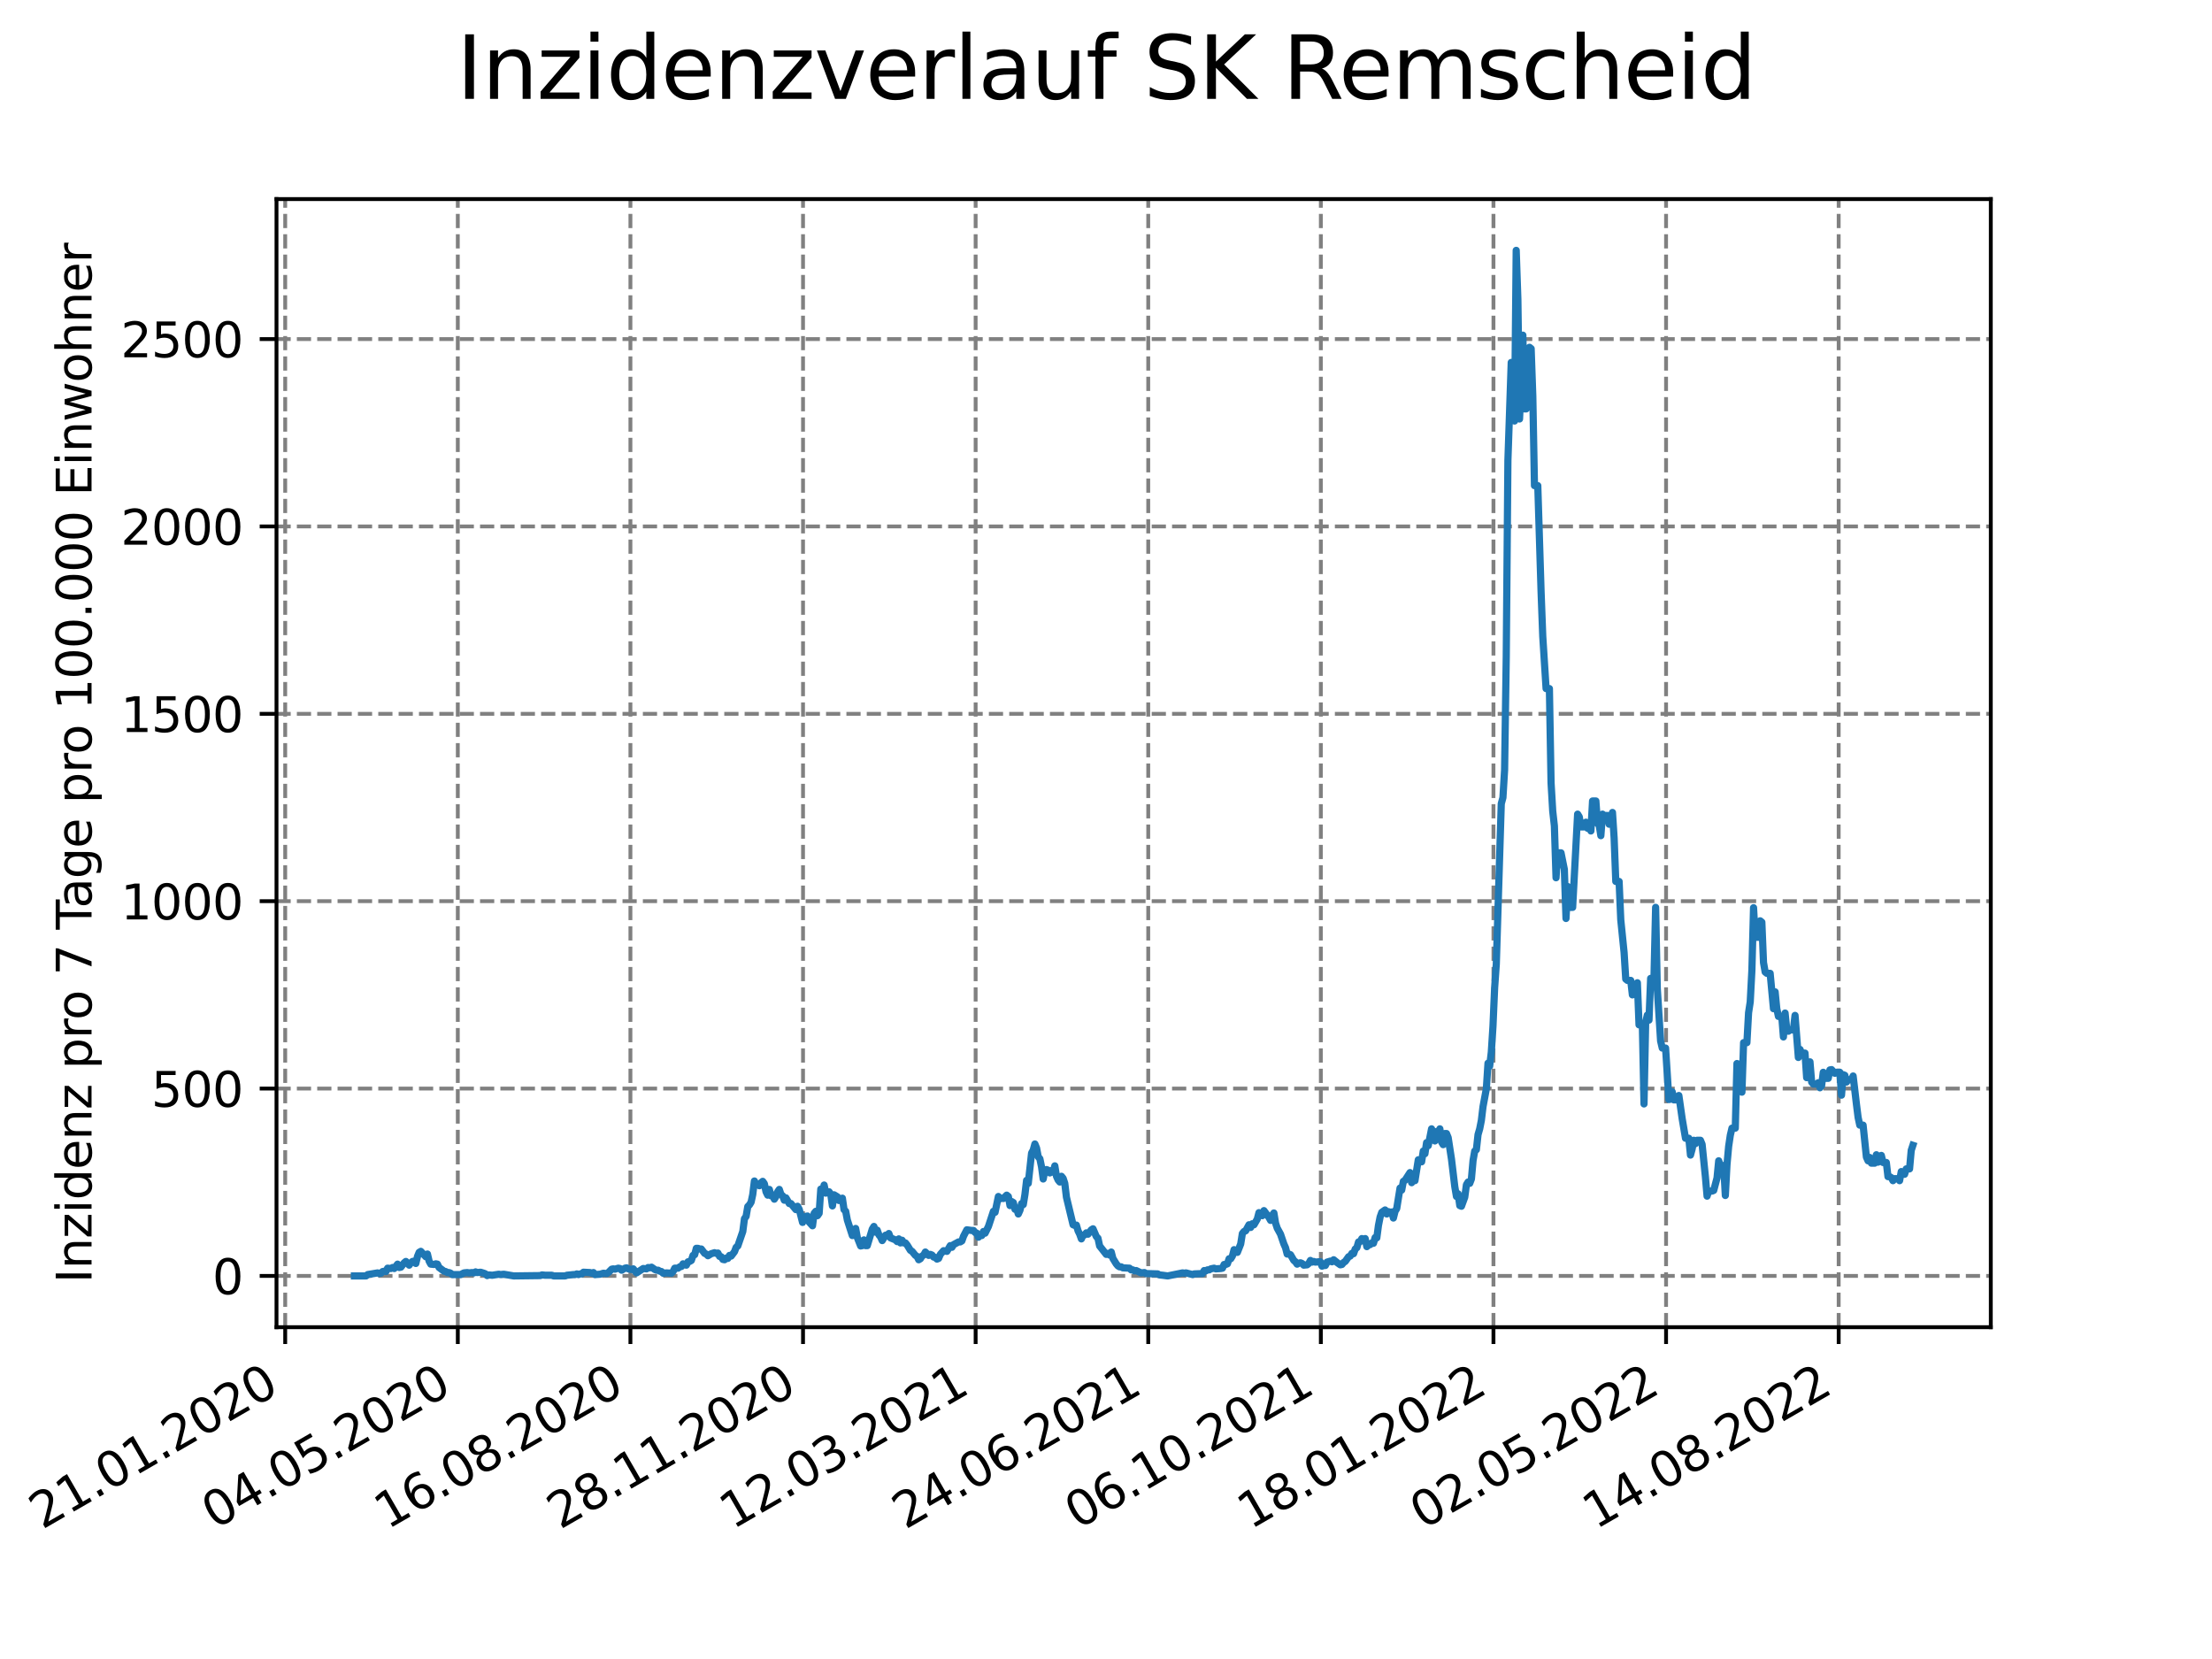 <?xml version="1.0" encoding="utf-8" standalone="no"?>
<!DOCTYPE svg PUBLIC "-//W3C//DTD SVG 1.1//EN"
  "http://www.w3.org/Graphics/SVG/1.1/DTD/svg11.dtd">
<svg xmlns:xlink="http://www.w3.org/1999/xlink" width="460.8pt" height="345.6pt" viewBox="0 0 460.8 345.6" xmlns="http://www.w3.org/2000/svg" version="1.1">
 <defs>
  <style type="text/css">*{stroke-linejoin: round; stroke-linecap: butt}</style>
 </defs>
 <g id="figure_1">
  <g id="patch_1">
   <path d="M 0 345.6 
L 460.8 345.6 
L 460.8 0 
L 0 0 
z
" style="fill: #ffffff"/>
  </g>
  <g id="axes_1">
   <g id="patch_2">
    <path d="M 57.6 276.48 
L 414.72 276.48 
L 414.72 41.472 
L 57.6 41.472 
z
" style="fill: #ffffff"/>
   </g>
   <g id="matplotlib.axis_1">
    <g id="xtick_1">
     <g id="line2d_1">
      <path d="M 59.412 276.48 
L 59.412 41.472 
" clip-path="url(#pc3e529a67d)" style="fill: none; stroke-dasharray: 2.96,1.28; stroke-dashoffset: 0; stroke: #808080; stroke-width: 0.8"/>
     </g>
     <g id="line2d_2">
      <defs>
       <path id="m0b8f5ebd48" d="M 0 0 
L 0 3.5 
" style="stroke: #000000; stroke-width: 0.8"/>
      </defs>
      <g>
       <use xlink:href="#m0b8f5ebd48" x="59.412" y="276.48" style="stroke: #000000; stroke-width: 0.8"/>
      </g>
     </g>
     <g id="text_1">
      <!-- 21.01.2020 -->
      <g transform="translate(8.787 318.689) rotate(-30) scale(0.1 -0.1)">
       <defs>
        <path id="DejaVuSans-32" d="M 1228 531 
L 3431 531 
L 3431 0 
L 469 0 
L 469 531 
Q 828 903 1448 1529 
Q 2069 2156 2228 2338 
Q 2531 2678 2651 2914 
Q 2772 3150 2772 3378 
Q 2772 3750 2511 3984 
Q 2250 4219 1831 4219 
Q 1534 4219 1204 4116 
Q 875 4013 500 3803 
L 500 4441 
Q 881 4594 1212 4672 
Q 1544 4750 1819 4750 
Q 2544 4750 2975 4387 
Q 3406 4025 3406 3419 
Q 3406 3131 3298 2873 
Q 3191 2616 2906 2266 
Q 2828 2175 2409 1742 
Q 1991 1309 1228 531 
z
" transform="scale(0.016)"/>
        <path id="DejaVuSans-31" d="M 794 531 
L 1825 531 
L 1825 4091 
L 703 3866 
L 703 4441 
L 1819 4666 
L 2450 4666 
L 2450 531 
L 3481 531 
L 3481 0 
L 794 0 
L 794 531 
z
" transform="scale(0.016)"/>
        <path id="DejaVuSans-2e" d="M 684 794 
L 1344 794 
L 1344 0 
L 684 0 
L 684 794 
z
" transform="scale(0.016)"/>
        <path id="DejaVuSans-30" d="M 2034 4250 
Q 1547 4250 1301 3770 
Q 1056 3291 1056 2328 
Q 1056 1369 1301 889 
Q 1547 409 2034 409 
Q 2525 409 2770 889 
Q 3016 1369 3016 2328 
Q 3016 3291 2770 3770 
Q 2525 4250 2034 4250 
z
M 2034 4750 
Q 2819 4750 3233 4129 
Q 3647 3509 3647 2328 
Q 3647 1150 3233 529 
Q 2819 -91 2034 -91 
Q 1250 -91 836 529 
Q 422 1150 422 2328 
Q 422 3509 836 4129 
Q 1250 4750 2034 4750 
z
" transform="scale(0.016)"/>
       </defs>
       <use xlink:href="#DejaVuSans-32"/>
       <use xlink:href="#DejaVuSans-31" x="63.623"/>
       <use xlink:href="#DejaVuSans-2e" x="127.246"/>
       <use xlink:href="#DejaVuSans-30" x="159.033"/>
       <use xlink:href="#DejaVuSans-31" x="222.656"/>
       <use xlink:href="#DejaVuSans-2e" x="286.279"/>
       <use xlink:href="#DejaVuSans-32" x="318.066"/>
       <use xlink:href="#DejaVuSans-30" x="381.689"/>
       <use xlink:href="#DejaVuSans-32" x="445.312"/>
       <use xlink:href="#DejaVuSans-30" x="508.936"/>
      </g>
     </g>
    </g>
    <g id="xtick_2">
     <g id="line2d_3">
      <path d="M 95.37 276.48 
L 95.37 41.472 
" clip-path="url(#pc3e529a67d)" style="fill: none; stroke-dasharray: 2.96,1.28; stroke-dashoffset: 0; stroke: #808080; stroke-width: 0.8"/>
     </g>
     <g id="line2d_4">
      <g>
       <use xlink:href="#m0b8f5ebd48" x="95.37" y="276.48" style="stroke: #000000; stroke-width: 0.8"/>
      </g>
     </g>
     <g id="text_2">
      <!-- 04.05.2020 -->
      <g transform="translate(44.745 318.689) rotate(-30) scale(0.1 -0.1)">
       <defs>
        <path id="DejaVuSans-34" d="M 2419 4116 
L 825 1625 
L 2419 1625 
L 2419 4116 
z
M 2253 4666 
L 3047 4666 
L 3047 1625 
L 3713 1625 
L 3713 1100 
L 3047 1100 
L 3047 0 
L 2419 0 
L 2419 1100 
L 313 1100 
L 313 1709 
L 2253 4666 
z
" transform="scale(0.016)"/>
        <path id="DejaVuSans-35" d="M 691 4666 
L 3169 4666 
L 3169 4134 
L 1269 4134 
L 1269 2991 
Q 1406 3038 1543 3061 
Q 1681 3084 1819 3084 
Q 2600 3084 3056 2656 
Q 3513 2228 3513 1497 
Q 3513 744 3044 326 
Q 2575 -91 1722 -91 
Q 1428 -91 1123 -41 
Q 819 9 494 109 
L 494 744 
Q 775 591 1075 516 
Q 1375 441 1709 441 
Q 2250 441 2565 725 
Q 2881 1009 2881 1497 
Q 2881 1984 2565 2268 
Q 2250 2553 1709 2553 
Q 1456 2553 1204 2497 
Q 953 2441 691 2322 
L 691 4666 
z
" transform="scale(0.016)"/>
       </defs>
       <use xlink:href="#DejaVuSans-30"/>
       <use xlink:href="#DejaVuSans-34" x="63.623"/>
       <use xlink:href="#DejaVuSans-2e" x="127.246"/>
       <use xlink:href="#DejaVuSans-30" x="159.033"/>
       <use xlink:href="#DejaVuSans-35" x="222.656"/>
       <use xlink:href="#DejaVuSans-2e" x="286.279"/>
       <use xlink:href="#DejaVuSans-32" x="318.066"/>
       <use xlink:href="#DejaVuSans-30" x="381.689"/>
       <use xlink:href="#DejaVuSans-32" x="445.312"/>
       <use xlink:href="#DejaVuSans-30" x="508.936"/>
      </g>
     </g>
    </g>
    <g id="xtick_3">
     <g id="line2d_5">
      <path d="M 131.327 276.48 
L 131.327 41.472 
" clip-path="url(#pc3e529a67d)" style="fill: none; stroke-dasharray: 2.96,1.28; stroke-dashoffset: 0; stroke: #808080; stroke-width: 0.8"/>
     </g>
     <g id="line2d_6">
      <g>
       <use xlink:href="#m0b8f5ebd48" x="131.327" y="276.48" style="stroke: #000000; stroke-width: 0.8"/>
      </g>
     </g>
     <g id="text_3">
      <!-- 16.08.2020 -->
      <g transform="translate(80.702 318.689) rotate(-30) scale(0.1 -0.1)">
       <defs>
        <path id="DejaVuSans-36" d="M 2113 2584 
Q 1688 2584 1439 2293 
Q 1191 2003 1191 1497 
Q 1191 994 1439 701 
Q 1688 409 2113 409 
Q 2538 409 2786 701 
Q 3034 994 3034 1497 
Q 3034 2003 2786 2293 
Q 2538 2584 2113 2584 
z
M 3366 4563 
L 3366 3988 
Q 3128 4100 2886 4159 
Q 2644 4219 2406 4219 
Q 1781 4219 1451 3797 
Q 1122 3375 1075 2522 
Q 1259 2794 1537 2939 
Q 1816 3084 2150 3084 
Q 2853 3084 3261 2657 
Q 3669 2231 3669 1497 
Q 3669 778 3244 343 
Q 2819 -91 2113 -91 
Q 1303 -91 875 529 
Q 447 1150 447 2328 
Q 447 3434 972 4092 
Q 1497 4750 2381 4750 
Q 2619 4750 2861 4703 
Q 3103 4656 3366 4563 
z
" transform="scale(0.016)"/>
        <path id="DejaVuSans-38" d="M 2034 2216 
Q 1584 2216 1326 1975 
Q 1069 1734 1069 1313 
Q 1069 891 1326 650 
Q 1584 409 2034 409 
Q 2484 409 2743 651 
Q 3003 894 3003 1313 
Q 3003 1734 2745 1975 
Q 2488 2216 2034 2216 
z
M 1403 2484 
Q 997 2584 770 2862 
Q 544 3141 544 3541 
Q 544 4100 942 4425 
Q 1341 4750 2034 4750 
Q 2731 4750 3128 4425 
Q 3525 4100 3525 3541 
Q 3525 3141 3298 2862 
Q 3072 2584 2669 2484 
Q 3125 2378 3379 2068 
Q 3634 1759 3634 1313 
Q 3634 634 3220 271 
Q 2806 -91 2034 -91 
Q 1263 -91 848 271 
Q 434 634 434 1313 
Q 434 1759 690 2068 
Q 947 2378 1403 2484 
z
M 1172 3481 
Q 1172 3119 1398 2916 
Q 1625 2713 2034 2713 
Q 2441 2713 2670 2916 
Q 2900 3119 2900 3481 
Q 2900 3844 2670 4047 
Q 2441 4250 2034 4250 
Q 1625 4250 1398 4047 
Q 1172 3844 1172 3481 
z
" transform="scale(0.016)"/>
       </defs>
       <use xlink:href="#DejaVuSans-31"/>
       <use xlink:href="#DejaVuSans-36" x="63.623"/>
       <use xlink:href="#DejaVuSans-2e" x="127.246"/>
       <use xlink:href="#DejaVuSans-30" x="159.033"/>
       <use xlink:href="#DejaVuSans-38" x="222.656"/>
       <use xlink:href="#DejaVuSans-2e" x="286.279"/>
       <use xlink:href="#DejaVuSans-32" x="318.066"/>
       <use xlink:href="#DejaVuSans-30" x="381.689"/>
       <use xlink:href="#DejaVuSans-32" x="445.312"/>
       <use xlink:href="#DejaVuSans-30" x="508.936"/>
      </g>
     </g>
    </g>
    <g id="xtick_4">
     <g id="line2d_7">
      <path d="M 167.285 276.48 
L 167.285 41.472 
" clip-path="url(#pc3e529a67d)" style="fill: none; stroke-dasharray: 2.96,1.28; stroke-dashoffset: 0; stroke: #808080; stroke-width: 0.8"/>
     </g>
     <g id="line2d_8">
      <g>
       <use xlink:href="#m0b8f5ebd48" x="167.285" y="276.48" style="stroke: #000000; stroke-width: 0.8"/>
      </g>
     </g>
     <g id="text_4">
      <!-- 28.11.2020 -->
      <g transform="translate(116.66 318.689) rotate(-30) scale(0.1 -0.1)">
       <use xlink:href="#DejaVuSans-32"/>
       <use xlink:href="#DejaVuSans-38" x="63.623"/>
       <use xlink:href="#DejaVuSans-2e" x="127.246"/>
       <use xlink:href="#DejaVuSans-31" x="159.033"/>
       <use xlink:href="#DejaVuSans-31" x="222.656"/>
       <use xlink:href="#DejaVuSans-2e" x="286.279"/>
       <use xlink:href="#DejaVuSans-32" x="318.066"/>
       <use xlink:href="#DejaVuSans-30" x="381.689"/>
       <use xlink:href="#DejaVuSans-32" x="445.312"/>
       <use xlink:href="#DejaVuSans-30" x="508.936"/>
      </g>
     </g>
    </g>
    <g id="xtick_5">
     <g id="line2d_9">
      <path d="M 203.242 276.48 
L 203.242 41.472 
" clip-path="url(#pc3e529a67d)" style="fill: none; stroke-dasharray: 2.96,1.28; stroke-dashoffset: 0; stroke: #808080; stroke-width: 0.8"/>
     </g>
     <g id="line2d_10">
      <g>
       <use xlink:href="#m0b8f5ebd48" x="203.242" y="276.48" style="stroke: #000000; stroke-width: 0.8"/>
      </g>
     </g>
     <g id="text_5">
      <!-- 12.03.2021 -->
      <g transform="translate(152.617 318.689) rotate(-30) scale(0.1 -0.1)">
       <defs>
        <path id="DejaVuSans-33" d="M 2597 2516 
Q 3050 2419 3304 2112 
Q 3559 1806 3559 1356 
Q 3559 666 3084 287 
Q 2609 -91 1734 -91 
Q 1441 -91 1130 -33 
Q 819 25 488 141 
L 488 750 
Q 750 597 1062 519 
Q 1375 441 1716 441 
Q 2309 441 2620 675 
Q 2931 909 2931 1356 
Q 2931 1769 2642 2001 
Q 2353 2234 1838 2234 
L 1294 2234 
L 1294 2753 
L 1863 2753 
Q 2328 2753 2575 2939 
Q 2822 3125 2822 3475 
Q 2822 3834 2567 4026 
Q 2313 4219 1838 4219 
Q 1578 4219 1281 4162 
Q 984 4106 628 3988 
L 628 4550 
Q 988 4650 1302 4700 
Q 1616 4750 1894 4750 
Q 2613 4750 3031 4423 
Q 3450 4097 3450 3541 
Q 3450 3153 3228 2886 
Q 3006 2619 2597 2516 
z
" transform="scale(0.016)"/>
       </defs>
       <use xlink:href="#DejaVuSans-31"/>
       <use xlink:href="#DejaVuSans-32" x="63.623"/>
       <use xlink:href="#DejaVuSans-2e" x="127.246"/>
       <use xlink:href="#DejaVuSans-30" x="159.033"/>
       <use xlink:href="#DejaVuSans-33" x="222.656"/>
       <use xlink:href="#DejaVuSans-2e" x="286.279"/>
       <use xlink:href="#DejaVuSans-32" x="318.066"/>
       <use xlink:href="#DejaVuSans-30" x="381.689"/>
       <use xlink:href="#DejaVuSans-32" x="445.312"/>
       <use xlink:href="#DejaVuSans-31" x="508.936"/>
      </g>
     </g>
    </g>
    <g id="xtick_6">
     <g id="line2d_11">
      <path d="M 239.2 276.48 
L 239.2 41.472 
" clip-path="url(#pc3e529a67d)" style="fill: none; stroke-dasharray: 2.96,1.28; stroke-dashoffset: 0; stroke: #808080; stroke-width: 0.8"/>
     </g>
     <g id="line2d_12">
      <g>
       <use xlink:href="#m0b8f5ebd48" x="239.2" y="276.48" style="stroke: #000000; stroke-width: 0.8"/>
      </g>
     </g>
     <g id="text_6">
      <!-- 24.06.2021 -->
      <g transform="translate(188.574 318.689) rotate(-30) scale(0.1 -0.1)">
       <use xlink:href="#DejaVuSans-32"/>
       <use xlink:href="#DejaVuSans-34" x="63.623"/>
       <use xlink:href="#DejaVuSans-2e" x="127.246"/>
       <use xlink:href="#DejaVuSans-30" x="159.033"/>
       <use xlink:href="#DejaVuSans-36" x="222.656"/>
       <use xlink:href="#DejaVuSans-2e" x="286.279"/>
       <use xlink:href="#DejaVuSans-32" x="318.066"/>
       <use xlink:href="#DejaVuSans-30" x="381.689"/>
       <use xlink:href="#DejaVuSans-32" x="445.312"/>
       <use xlink:href="#DejaVuSans-31" x="508.936"/>
      </g>
     </g>
    </g>
    <g id="xtick_7">
     <g id="line2d_13">
      <path d="M 275.157 276.48 
L 275.157 41.472 
" clip-path="url(#pc3e529a67d)" style="fill: none; stroke-dasharray: 2.96,1.28; stroke-dashoffset: 0; stroke: #808080; stroke-width: 0.8"/>
     </g>
     <g id="line2d_14">
      <g>
       <use xlink:href="#m0b8f5ebd48" x="275.157" y="276.48" style="stroke: #000000; stroke-width: 0.8"/>
      </g>
     </g>
     <g id="text_7">
      <!-- 06.10.2021 -->
      <g transform="translate(224.532 318.689) rotate(-30) scale(0.1 -0.1)">
       <use xlink:href="#DejaVuSans-30"/>
       <use xlink:href="#DejaVuSans-36" x="63.623"/>
       <use xlink:href="#DejaVuSans-2e" x="127.246"/>
       <use xlink:href="#DejaVuSans-31" x="159.033"/>
       <use xlink:href="#DejaVuSans-30" x="222.656"/>
       <use xlink:href="#DejaVuSans-2e" x="286.279"/>
       <use xlink:href="#DejaVuSans-32" x="318.066"/>
       <use xlink:href="#DejaVuSans-30" x="381.689"/>
       <use xlink:href="#DejaVuSans-32" x="445.312"/>
       <use xlink:href="#DejaVuSans-31" x="508.936"/>
      </g>
     </g>
    </g>
    <g id="xtick_8">
     <g id="line2d_15">
      <path d="M 311.115 276.48 
L 311.115 41.472 
" clip-path="url(#pc3e529a67d)" style="fill: none; stroke-dasharray: 2.96,1.28; stroke-dashoffset: 0; stroke: #808080; stroke-width: 0.8"/>
     </g>
     <g id="line2d_16">
      <g>
       <use xlink:href="#m0b8f5ebd48" x="311.115" y="276.48" style="stroke: #000000; stroke-width: 0.8"/>
      </g>
     </g>
     <g id="text_8">
      <!-- 18.01.2022 -->
      <g transform="translate(260.489 318.689) rotate(-30) scale(0.1 -0.1)">
       <use xlink:href="#DejaVuSans-31"/>
       <use xlink:href="#DejaVuSans-38" x="63.623"/>
       <use xlink:href="#DejaVuSans-2e" x="127.246"/>
       <use xlink:href="#DejaVuSans-30" x="159.033"/>
       <use xlink:href="#DejaVuSans-31" x="222.656"/>
       <use xlink:href="#DejaVuSans-2e" x="286.279"/>
       <use xlink:href="#DejaVuSans-32" x="318.066"/>
       <use xlink:href="#DejaVuSans-30" x="381.689"/>
       <use xlink:href="#DejaVuSans-32" x="445.312"/>
       <use xlink:href="#DejaVuSans-32" x="508.936"/>
      </g>
     </g>
    </g>
    <g id="xtick_9">
     <g id="line2d_17">
      <path d="M 347.072 276.48 
L 347.072 41.472 
" clip-path="url(#pc3e529a67d)" style="fill: none; stroke-dasharray: 2.96,1.28; stroke-dashoffset: 0; stroke: #808080; stroke-width: 0.8"/>
     </g>
     <g id="line2d_18">
      <g>
       <use xlink:href="#m0b8f5ebd48" x="347.072" y="276.48" style="stroke: #000000; stroke-width: 0.8"/>
      </g>
     </g>
     <g id="text_9">
      <!-- 02.05.2022 -->
      <g transform="translate(296.447 318.689) rotate(-30) scale(0.1 -0.1)">
       <use xlink:href="#DejaVuSans-30"/>
       <use xlink:href="#DejaVuSans-32" x="63.623"/>
       <use xlink:href="#DejaVuSans-2e" x="127.246"/>
       <use xlink:href="#DejaVuSans-30" x="159.033"/>
       <use xlink:href="#DejaVuSans-35" x="222.656"/>
       <use xlink:href="#DejaVuSans-2e" x="286.279"/>
       <use xlink:href="#DejaVuSans-32" x="318.066"/>
       <use xlink:href="#DejaVuSans-30" x="381.689"/>
       <use xlink:href="#DejaVuSans-32" x="445.312"/>
       <use xlink:href="#DejaVuSans-32" x="508.936"/>
      </g>
     </g>
    </g>
    <g id="xtick_10">
     <g id="line2d_19">
      <path d="M 383.03 276.48 
L 383.03 41.472 
" clip-path="url(#pc3e529a67d)" style="fill: none; stroke-dasharray: 2.96,1.28; stroke-dashoffset: 0; stroke: #808080; stroke-width: 0.8"/>
     </g>
     <g id="line2d_20">
      <g>
       <use xlink:href="#m0b8f5ebd48" x="383.03" y="276.48" style="stroke: #000000; stroke-width: 0.8"/>
      </g>
     </g>
     <g id="text_10">
      <!-- 14.08.2022 -->
      <g transform="translate(332.404 318.689) rotate(-30) scale(0.1 -0.1)">
       <use xlink:href="#DejaVuSans-31"/>
       <use xlink:href="#DejaVuSans-34" x="63.623"/>
       <use xlink:href="#DejaVuSans-2e" x="127.246"/>
       <use xlink:href="#DejaVuSans-30" x="159.033"/>
       <use xlink:href="#DejaVuSans-38" x="222.656"/>
       <use xlink:href="#DejaVuSans-2e" x="286.279"/>
       <use xlink:href="#DejaVuSans-32" x="318.066"/>
       <use xlink:href="#DejaVuSans-30" x="381.689"/>
       <use xlink:href="#DejaVuSans-32" x="445.312"/>
       <use xlink:href="#DejaVuSans-32" x="508.936"/>
      </g>
     </g>
    </g>
   </g>
   <g id="matplotlib.axis_2">
    <g id="ytick_1">
     <g id="line2d_21">
      <path d="M 57.6 265.798 
L 414.72 265.798 
" clip-path="url(#pc3e529a67d)" style="fill: none; stroke-dasharray: 2.96,1.28; stroke-dashoffset: 0; stroke: #808080; stroke-width: 0.8"/>
     </g>
     <g id="line2d_22">
      <defs>
       <path id="m3351e85883" d="M 0 0 
L -3.5 0 
" style="stroke: #000000; stroke-width: 0.8"/>
      </defs>
      <g>
       <use xlink:href="#m3351e85883" x="57.6" y="265.798" style="stroke: #000000; stroke-width: 0.8"/>
      </g>
     </g>
     <g id="text_11">
      <!-- 0 -->
      <g transform="translate(44.237 269.597) scale(0.1 -0.1)">
       <use xlink:href="#DejaVuSans-30"/>
      </g>
     </g>
    </g>
    <g id="ytick_2">
     <g id="line2d_23">
      <path d="M 57.6 226.765 
L 414.72 226.765 
" clip-path="url(#pc3e529a67d)" style="fill: none; stroke-dasharray: 2.96,1.28; stroke-dashoffset: 0; stroke: #808080; stroke-width: 0.8"/>
     </g>
     <g id="line2d_24">
      <g>
       <use xlink:href="#m3351e85883" x="57.6" y="226.765" style="stroke: #000000; stroke-width: 0.8"/>
      </g>
     </g>
     <g id="text_12">
      <!-- 500 -->
      <g transform="translate(31.512 230.564) scale(0.1 -0.1)">
       <use xlink:href="#DejaVuSans-35"/>
       <use xlink:href="#DejaVuSans-30" x="63.623"/>
       <use xlink:href="#DejaVuSans-30" x="127.246"/>
      </g>
     </g>
    </g>
    <g id="ytick_3">
     <g id="line2d_25">
      <path d="M 57.6 187.732 
L 414.72 187.732 
" clip-path="url(#pc3e529a67d)" style="fill: none; stroke-dasharray: 2.96,1.28; stroke-dashoffset: 0; stroke: #808080; stroke-width: 0.8"/>
     </g>
     <g id="line2d_26">
      <g>
       <use xlink:href="#m3351e85883" x="57.6" y="187.732" style="stroke: #000000; stroke-width: 0.8"/>
      </g>
     </g>
     <g id="text_13">
      <!-- 1000 -->
      <g transform="translate(25.15 191.531) scale(0.1 -0.1)">
       <use xlink:href="#DejaVuSans-31"/>
       <use xlink:href="#DejaVuSans-30" x="63.623"/>
       <use xlink:href="#DejaVuSans-30" x="127.246"/>
       <use xlink:href="#DejaVuSans-30" x="190.869"/>
      </g>
     </g>
    </g>
    <g id="ytick_4">
     <g id="line2d_27">
      <path d="M 57.6 148.699 
L 414.72 148.699 
" clip-path="url(#pc3e529a67d)" style="fill: none; stroke-dasharray: 2.96,1.28; stroke-dashoffset: 0; stroke: #808080; stroke-width: 0.8"/>
     </g>
     <g id="line2d_28">
      <g>
       <use xlink:href="#m3351e85883" x="57.6" y="148.699" style="stroke: #000000; stroke-width: 0.8"/>
      </g>
     </g>
     <g id="text_14">
      <!-- 1500 -->
      <g transform="translate(25.15 152.498) scale(0.1 -0.1)">
       <use xlink:href="#DejaVuSans-31"/>
       <use xlink:href="#DejaVuSans-35" x="63.623"/>
       <use xlink:href="#DejaVuSans-30" x="127.246"/>
       <use xlink:href="#DejaVuSans-30" x="190.869"/>
      </g>
     </g>
    </g>
    <g id="ytick_5">
     <g id="line2d_29">
      <path d="M 57.6 109.666 
L 414.72 109.666 
" clip-path="url(#pc3e529a67d)" style="fill: none; stroke-dasharray: 2.96,1.28; stroke-dashoffset: 0; stroke: #808080; stroke-width: 0.8"/>
     </g>
     <g id="line2d_30">
      <g>
       <use xlink:href="#m3351e85883" x="57.6" y="109.666" style="stroke: #000000; stroke-width: 0.8"/>
      </g>
     </g>
     <g id="text_15">
      <!-- 2000 -->
      <g transform="translate(25.15 113.465) scale(0.1 -0.1)">
       <use xlink:href="#DejaVuSans-32"/>
       <use xlink:href="#DejaVuSans-30" x="63.623"/>
       <use xlink:href="#DejaVuSans-30" x="127.246"/>
       <use xlink:href="#DejaVuSans-30" x="190.869"/>
      </g>
     </g>
    </g>
    <g id="ytick_6">
     <g id="line2d_31">
      <path d="M 57.6 70.633 
L 414.72 70.633 
" clip-path="url(#pc3e529a67d)" style="fill: none; stroke-dasharray: 2.96,1.28; stroke-dashoffset: 0; stroke: #808080; stroke-width: 0.8"/>
     </g>
     <g id="line2d_32">
      <g>
       <use xlink:href="#m3351e85883" x="57.6" y="70.633" style="stroke: #000000; stroke-width: 0.8"/>
      </g>
     </g>
     <g id="text_16">
      <!-- 2500 -->
      <g transform="translate(25.15 74.432) scale(0.1 -0.1)">
       <use xlink:href="#DejaVuSans-32"/>
       <use xlink:href="#DejaVuSans-35" x="63.623"/>
       <use xlink:href="#DejaVuSans-30" x="127.246"/>
       <use xlink:href="#DejaVuSans-30" x="190.869"/>
      </g>
     </g>
    </g>
    <g id="text_17">
     <!-- Inzidenz pro 7 Tage pro 100.000 Einwohner -->
     <g transform="translate(19.07 267.301) rotate(-90) scale(0.1 -0.1)">
      <defs>
       <path id="DejaVuSans-49" d="M 628 4666 
L 1259 4666 
L 1259 0 
L 628 0 
L 628 4666 
z
" transform="scale(0.016)"/>
       <path id="DejaVuSans-6e" d="M 3513 2113 
L 3513 0 
L 2938 0 
L 2938 2094 
Q 2938 2591 2744 2837 
Q 2550 3084 2163 3084 
Q 1697 3084 1428 2787 
Q 1159 2491 1159 1978 
L 1159 0 
L 581 0 
L 581 3500 
L 1159 3500 
L 1159 2956 
Q 1366 3272 1645 3428 
Q 1925 3584 2291 3584 
Q 2894 3584 3203 3211 
Q 3513 2838 3513 2113 
z
" transform="scale(0.016)"/>
       <path id="DejaVuSans-7a" d="M 353 3500 
L 3084 3500 
L 3084 2975 
L 922 459 
L 3084 459 
L 3084 0 
L 275 0 
L 275 525 
L 2438 3041 
L 353 3041 
L 353 3500 
z
" transform="scale(0.016)"/>
       <path id="DejaVuSans-69" d="M 603 3500 
L 1178 3500 
L 1178 0 
L 603 0 
L 603 3500 
z
M 603 4863 
L 1178 4863 
L 1178 4134 
L 603 4134 
L 603 4863 
z
" transform="scale(0.016)"/>
       <path id="DejaVuSans-64" d="M 2906 2969 
L 2906 4863 
L 3481 4863 
L 3481 0 
L 2906 0 
L 2906 525 
Q 2725 213 2448 61 
Q 2172 -91 1784 -91 
Q 1150 -91 751 415 
Q 353 922 353 1747 
Q 353 2572 751 3078 
Q 1150 3584 1784 3584 
Q 2172 3584 2448 3432 
Q 2725 3281 2906 2969 
z
M 947 1747 
Q 947 1113 1208 752 
Q 1469 391 1925 391 
Q 2381 391 2643 752 
Q 2906 1113 2906 1747 
Q 2906 2381 2643 2742 
Q 2381 3103 1925 3103 
Q 1469 3103 1208 2742 
Q 947 2381 947 1747 
z
" transform="scale(0.016)"/>
       <path id="DejaVuSans-65" d="M 3597 1894 
L 3597 1613 
L 953 1613 
Q 991 1019 1311 708 
Q 1631 397 2203 397 
Q 2534 397 2845 478 
Q 3156 559 3463 722 
L 3463 178 
Q 3153 47 2828 -22 
Q 2503 -91 2169 -91 
Q 1331 -91 842 396 
Q 353 884 353 1716 
Q 353 2575 817 3079 
Q 1281 3584 2069 3584 
Q 2775 3584 3186 3129 
Q 3597 2675 3597 1894 
z
M 3022 2063 
Q 3016 2534 2758 2815 
Q 2500 3097 2075 3097 
Q 1594 3097 1305 2825 
Q 1016 2553 972 2059 
L 3022 2063 
z
" transform="scale(0.016)"/>
       <path id="DejaVuSans-20" transform="scale(0.016)"/>
       <path id="DejaVuSans-70" d="M 1159 525 
L 1159 -1331 
L 581 -1331 
L 581 3500 
L 1159 3500 
L 1159 2969 
Q 1341 3281 1617 3432 
Q 1894 3584 2278 3584 
Q 2916 3584 3314 3078 
Q 3713 2572 3713 1747 
Q 3713 922 3314 415 
Q 2916 -91 2278 -91 
Q 1894 -91 1617 61 
Q 1341 213 1159 525 
z
M 3116 1747 
Q 3116 2381 2855 2742 
Q 2594 3103 2138 3103 
Q 1681 3103 1420 2742 
Q 1159 2381 1159 1747 
Q 1159 1113 1420 752 
Q 1681 391 2138 391 
Q 2594 391 2855 752 
Q 3116 1113 3116 1747 
z
" transform="scale(0.016)"/>
       <path id="DejaVuSans-72" d="M 2631 2963 
Q 2534 3019 2420 3045 
Q 2306 3072 2169 3072 
Q 1681 3072 1420 2755 
Q 1159 2438 1159 1844 
L 1159 0 
L 581 0 
L 581 3500 
L 1159 3500 
L 1159 2956 
Q 1341 3275 1631 3429 
Q 1922 3584 2338 3584 
Q 2397 3584 2469 3576 
Q 2541 3569 2628 3553 
L 2631 2963 
z
" transform="scale(0.016)"/>
       <path id="DejaVuSans-6f" d="M 1959 3097 
Q 1497 3097 1228 2736 
Q 959 2375 959 1747 
Q 959 1119 1226 758 
Q 1494 397 1959 397 
Q 2419 397 2687 759 
Q 2956 1122 2956 1747 
Q 2956 2369 2687 2733 
Q 2419 3097 1959 3097 
z
M 1959 3584 
Q 2709 3584 3137 3096 
Q 3566 2609 3566 1747 
Q 3566 888 3137 398 
Q 2709 -91 1959 -91 
Q 1206 -91 779 398 
Q 353 888 353 1747 
Q 353 2609 779 3096 
Q 1206 3584 1959 3584 
z
" transform="scale(0.016)"/>
       <path id="DejaVuSans-37" d="M 525 4666 
L 3525 4666 
L 3525 4397 
L 1831 0 
L 1172 0 
L 2766 4134 
L 525 4134 
L 525 4666 
z
" transform="scale(0.016)"/>
       <path id="DejaVuSans-54" d="M -19 4666 
L 3928 4666 
L 3928 4134 
L 2272 4134 
L 2272 0 
L 1638 0 
L 1638 4134 
L -19 4134 
L -19 4666 
z
" transform="scale(0.016)"/>
       <path id="DejaVuSans-61" d="M 2194 1759 
Q 1497 1759 1228 1600 
Q 959 1441 959 1056 
Q 959 750 1161 570 
Q 1363 391 1709 391 
Q 2188 391 2477 730 
Q 2766 1069 2766 1631 
L 2766 1759 
L 2194 1759 
z
M 3341 1997 
L 3341 0 
L 2766 0 
L 2766 531 
Q 2569 213 2275 61 
Q 1981 -91 1556 -91 
Q 1019 -91 701 211 
Q 384 513 384 1019 
Q 384 1609 779 1909 
Q 1175 2209 1959 2209 
L 2766 2209 
L 2766 2266 
Q 2766 2663 2505 2880 
Q 2244 3097 1772 3097 
Q 1472 3097 1187 3025 
Q 903 2953 641 2809 
L 641 3341 
Q 956 3463 1253 3523 
Q 1550 3584 1831 3584 
Q 2591 3584 2966 3190 
Q 3341 2797 3341 1997 
z
" transform="scale(0.016)"/>
       <path id="DejaVuSans-67" d="M 2906 1791 
Q 2906 2416 2648 2759 
Q 2391 3103 1925 3103 
Q 1463 3103 1205 2759 
Q 947 2416 947 1791 
Q 947 1169 1205 825 
Q 1463 481 1925 481 
Q 2391 481 2648 825 
Q 2906 1169 2906 1791 
z
M 3481 434 
Q 3481 -459 3084 -895 
Q 2688 -1331 1869 -1331 
Q 1566 -1331 1297 -1286 
Q 1028 -1241 775 -1147 
L 775 -588 
Q 1028 -725 1275 -790 
Q 1522 -856 1778 -856 
Q 2344 -856 2625 -561 
Q 2906 -266 2906 331 
L 2906 616 
Q 2728 306 2450 153 
Q 2172 0 1784 0 
Q 1141 0 747 490 
Q 353 981 353 1791 
Q 353 2603 747 3093 
Q 1141 3584 1784 3584 
Q 2172 3584 2450 3431 
Q 2728 3278 2906 2969 
L 2906 3500 
L 3481 3500 
L 3481 434 
z
" transform="scale(0.016)"/>
       <path id="DejaVuSans-45" d="M 628 4666 
L 3578 4666 
L 3578 4134 
L 1259 4134 
L 1259 2753 
L 3481 2753 
L 3481 2222 
L 1259 2222 
L 1259 531 
L 3634 531 
L 3634 0 
L 628 0 
L 628 4666 
z
" transform="scale(0.016)"/>
       <path id="DejaVuSans-77" d="M 269 3500 
L 844 3500 
L 1563 769 
L 2278 3500 
L 2956 3500 
L 3675 769 
L 4391 3500 
L 4966 3500 
L 4050 0 
L 3372 0 
L 2619 2869 
L 1863 0 
L 1184 0 
L 269 3500 
z
" transform="scale(0.016)"/>
       <path id="DejaVuSans-68" d="M 3513 2113 
L 3513 0 
L 2938 0 
L 2938 2094 
Q 2938 2591 2744 2837 
Q 2550 3084 2163 3084 
Q 1697 3084 1428 2787 
Q 1159 2491 1159 1978 
L 1159 0 
L 581 0 
L 581 4863 
L 1159 4863 
L 1159 2956 
Q 1366 3272 1645 3428 
Q 1925 3584 2291 3584 
Q 2894 3584 3203 3211 
Q 3513 2838 3513 2113 
z
" transform="scale(0.016)"/>
      </defs>
      <use xlink:href="#DejaVuSans-49"/>
      <use xlink:href="#DejaVuSans-6e" x="29.492"/>
      <use xlink:href="#DejaVuSans-7a" x="92.871"/>
      <use xlink:href="#DejaVuSans-69" x="145.361"/>
      <use xlink:href="#DejaVuSans-64" x="173.145"/>
      <use xlink:href="#DejaVuSans-65" x="236.621"/>
      <use xlink:href="#DejaVuSans-6e" x="298.145"/>
      <use xlink:href="#DejaVuSans-7a" x="361.523"/>
      <use xlink:href="#DejaVuSans-20" x="414.014"/>
      <use xlink:href="#DejaVuSans-70" x="445.801"/>
      <use xlink:href="#DejaVuSans-72" x="509.277"/>
      <use xlink:href="#DejaVuSans-6f" x="548.141"/>
      <use xlink:href="#DejaVuSans-20" x="609.322"/>
      <use xlink:href="#DejaVuSans-37" x="641.109"/>
      <use xlink:href="#DejaVuSans-20" x="704.732"/>
      <use xlink:href="#DejaVuSans-54" x="736.52"/>
      <use xlink:href="#DejaVuSans-61" x="781.104"/>
      <use xlink:href="#DejaVuSans-67" x="842.383"/>
      <use xlink:href="#DejaVuSans-65" x="905.859"/>
      <use xlink:href="#DejaVuSans-20" x="967.383"/>
      <use xlink:href="#DejaVuSans-70" x="999.17"/>
      <use xlink:href="#DejaVuSans-72" x="1062.646"/>
      <use xlink:href="#DejaVuSans-6f" x="1101.51"/>
      <use xlink:href="#DejaVuSans-20" x="1162.691"/>
      <use xlink:href="#DejaVuSans-31" x="1194.479"/>
      <use xlink:href="#DejaVuSans-30" x="1258.102"/>
      <use xlink:href="#DejaVuSans-30" x="1321.725"/>
      <use xlink:href="#DejaVuSans-2e" x="1385.348"/>
      <use xlink:href="#DejaVuSans-30" x="1417.135"/>
      <use xlink:href="#DejaVuSans-30" x="1480.758"/>
      <use xlink:href="#DejaVuSans-30" x="1544.381"/>
      <use xlink:href="#DejaVuSans-20" x="1608.004"/>
      <use xlink:href="#DejaVuSans-45" x="1639.791"/>
      <use xlink:href="#DejaVuSans-69" x="1702.975"/>
      <use xlink:href="#DejaVuSans-6e" x="1730.758"/>
      <use xlink:href="#DejaVuSans-77" x="1794.137"/>
      <use xlink:href="#DejaVuSans-6f" x="1875.924"/>
      <use xlink:href="#DejaVuSans-68" x="1937.105"/>
      <use xlink:href="#DejaVuSans-6e" x="2000.484"/>
      <use xlink:href="#DejaVuSans-65" x="2063.863"/>
      <use xlink:href="#DejaVuSans-72" x="2125.387"/>
     </g>
    </g>
   </g>
   <g id="line2d_33">
    <path d="M 73.833 265.798 
L 76.253 265.798 
L 76.599 265.517 
L 78.673 265.167 
L 79.019 265.307 
L 79.365 265.237 
L 79.71 264.886 
L 80.056 264.816 
L 80.402 264.886 
L 80.748 264.185 
L 81.439 264.255 
L 81.785 264.045 
L 82.131 264.255 
L 82.822 263.344 
L 83.168 264.045 
L 83.514 263.975 
L 84.205 263.063 
L 84.551 262.783 
L 85.242 263.554 
L 85.588 263.063 
L 85.934 262.783 
L 86.28 262.713 
L 86.625 263.204 
L 86.971 261.731 
L 87.317 260.89 
L 87.663 260.679 
L 88.7 261.801 
L 89.046 261.24 
L 89.391 262.713 
L 89.737 263.344 
L 90.428 263.414 
L 90.774 263.274 
L 91.12 263.344 
L 91.466 264.045 
L 92.503 264.816 
L 92.849 264.886 
L 93.194 265.097 
L 93.54 265.097 
L 93.886 265.237 
L 94.232 265.517 
L 95.96 265.517 
L 96.652 265.167 
L 97.343 265.097 
L 97.689 265.167 
L 98.381 265.097 
L 98.726 265.167 
L 99.072 264.956 
L 99.418 265.097 
L 100.109 265.027 
L 100.801 265.237 
L 101.147 265.377 
L 101.492 265.728 
L 101.838 265.587 
L 102.53 265.658 
L 103.913 265.447 
L 104.258 265.517 
L 104.95 265.447 
L 107.024 265.798 
L 112.556 265.728 
L 112.902 265.587 
L 113.593 265.658 
L 114.976 265.658 
L 115.322 265.798 
L 117.742 265.798 
L 118.088 265.658 
L 118.78 265.587 
L 119.471 265.517 
L 119.817 265.517 
L 120.163 265.377 
L 120.508 265.517 
L 120.854 265.377 
L 121.2 265.377 
L 121.546 265.027 
L 122.929 265.097 
L 123.274 265.237 
L 123.62 265.097 
L 123.966 265.517 
L 125.003 265.447 
L 125.694 265.237 
L 126.386 265.307 
L 126.732 265.097 
L 127.423 264.395 
L 127.769 264.325 
L 128.115 264.395 
L 128.806 264.185 
L 129.152 264.255 
L 129.498 264.606 
L 130.189 264.185 
L 130.535 264.115 
L 130.881 264.325 
L 131.572 264.466 
L 131.918 264.325 
L 132.609 265.167 
L 133.992 264.255 
L 134.684 264.325 
L 135.03 264.045 
L 135.375 264.115 
L 135.721 263.975 
L 136.413 264.466 
L 136.758 264.606 
L 137.104 264.606 
L 137.45 264.816 
L 137.796 264.886 
L 138.141 265.237 
L 138.833 265.167 
L 139.87 265.237 
L 140.216 264.886 
L 140.562 264.185 
L 141.253 264.185 
L 141.599 263.905 
L 141.944 263.835 
L 142.29 263.274 
L 142.636 263.484 
L 142.982 263.554 
L 143.327 262.853 
L 143.673 262.783 
L 144.019 262.572 
L 144.365 261.521 
L 144.71 261.381 
L 145.056 260.048 
L 145.402 260.048 
L 145.748 260.189 
L 146.093 260.189 
L 146.785 261.1 
L 147.131 261.24 
L 147.476 261.591 
L 148.168 261.17 
L 148.859 260.96 
L 149.205 261.1 
L 149.551 261.03 
L 149.897 261.731 
L 150.242 261.801 
L 150.588 262.362 
L 150.934 262.432 
L 151.28 262.082 
L 151.625 262.152 
L 151.971 261.521 
L 152.317 261.661 
L 153.008 260.749 
L 153.354 259.838 
L 153.7 259.557 
L 154.737 256.542 
L 155.083 253.878 
L 155.429 253.387 
L 155.774 251.354 
L 156.12 251.003 
L 156.466 250.442 
L 156.812 248.83 
L 157.157 246.025 
L 157.503 246.796 
L 157.849 246.656 
L 158.195 247.007 
L 158.54 246.376 
L 158.886 246.095 
L 159.232 246.586 
L 159.577 248.269 
L 159.923 248.97 
L 160.269 247.778 
L 160.615 249.11 
L 160.96 248.9 
L 161.306 249.811 
L 161.652 249.25 
L 161.998 248.269 
L 162.343 247.778 
L 162.689 248.83 
L 163.035 249.11 
L 163.381 250.022 
L 163.726 249.531 
L 164.418 250.723 
L 164.764 250.723 
L 165.801 251.985 
L 166.147 251.284 
L 166.492 251.915 
L 167.184 254.649 
L 167.875 253.387 
L 168.221 253.317 
L 168.567 254.579 
L 169.258 255.351 
L 169.604 252.756 
L 169.95 252.336 
L 170.296 253.247 
L 170.641 252.756 
L 170.987 247.708 
L 171.333 248.549 
L 171.679 246.866 
L 172.024 248.549 
L 172.37 248.339 
L 172.716 248.269 
L 173.062 248.76 
L 173.407 251.214 
L 173.753 248.9 
L 174.445 249.321 
L 174.79 250.092 
L 175.136 250.022 
L 175.482 249.601 
L 175.827 251.985 
L 176.173 252.336 
L 176.519 254.159 
L 177.556 257.384 
L 177.902 256.893 
L 178.248 255.911 
L 178.593 257.805 
L 179.285 259.557 
L 179.631 259.487 
L 179.976 258.295 
L 180.322 259.487 
L 180.668 259.487 
L 181.705 256.052 
L 182.051 255.491 
L 182.397 256.683 
L 182.742 256.262 
L 183.088 257.244 
L 183.434 257.664 
L 183.78 258.436 
L 184.471 257.314 
L 184.817 257.314 
L 185.163 256.963 
L 185.508 257.875 
L 186.546 258.295 
L 186.891 258.646 
L 187.237 258.085 
L 187.583 258.926 
L 187.929 258.366 
L 188.274 258.926 
L 188.62 258.926 
L 188.966 259.347 
L 189.657 260.469 
L 190.003 260.679 
L 190.695 261.521 
L 191.04 261.731 
L 191.386 262.432 
L 191.732 262.222 
L 192.078 261.661 
L 192.423 261.451 
L 192.769 260.82 
L 193.46 261.521 
L 193.806 261.31 
L 194.152 261.451 
L 194.498 261.871 
L 194.843 261.941 
L 195.189 262.292 
L 195.535 262.152 
L 195.881 261.31 
L 196.572 260.539 
L 197.264 260.679 
L 197.955 259.487 
L 198.301 259.838 
L 198.647 259.277 
L 199.684 258.716 
L 200.03 258.716 
L 200.375 258.506 
L 200.721 257.524 
L 201.413 256.192 
L 202.45 256.332 
L 202.796 256.332 
L 203.141 256.753 
L 203.487 256.893 
L 203.833 257.734 
L 204.179 257.314 
L 204.524 257.384 
L 204.87 256.542 
L 205.216 256.893 
L 205.907 255.491 
L 206.945 252.336 
L 207.29 252.546 
L 207.982 249.25 
L 208.328 249.741 
L 208.673 249.601 
L 209.019 249.671 
L 209.711 248.97 
L 210.056 249.25 
L 210.402 251.144 
L 210.748 250.302 
L 211.093 250.513 
L 211.439 251.915 
L 211.785 251.775 
L 212.131 252.896 
L 212.476 252.125 
L 212.822 250.723 
L 213.168 250.933 
L 213.514 248.83 
L 213.859 245.885 
L 214.205 246.516 
L 214.897 240.205 
L 215.242 239.574 
L 215.588 238.312 
L 215.934 239.154 
L 216.28 240.977 
L 216.625 241.397 
L 216.971 243.08 
L 217.317 245.604 
L 217.663 243.851 
L 218.008 243.641 
L 218.354 243.781 
L 218.7 244.342 
L 219.046 243.851 
L 219.391 244.202 
L 219.737 242.87 
L 220.083 245.043 
L 220.429 245.815 
L 220.774 246.235 
L 221.12 245.043 
L 221.466 245.464 
L 221.812 246.516 
L 222.157 249.391 
L 223.54 255.14 
L 223.886 255.28 
L 224.232 255.21 
L 224.578 256.402 
L 224.923 257.103 
L 225.269 258.085 
L 225.615 257.314 
L 225.961 257.244 
L 226.306 256.823 
L 226.652 257.103 
L 227.344 256.192 
L 227.689 255.982 
L 228.381 257.594 
L 228.726 257.945 
L 229.072 259.557 
L 230.455 261.31 
L 230.801 261.1 
L 231.147 261.451 
L 231.492 260.82 
L 231.838 262.152 
L 232.53 263.274 
L 232.875 263.694 
L 233.221 263.905 
L 233.567 263.905 
L 233.913 264.115 
L 235.296 264.185 
L 235.641 264.536 
L 235.987 264.536 
L 236.333 264.746 
L 236.679 264.676 
L 237.716 265.167 
L 238.407 265.097 
L 238.753 265.307 
L 241.173 265.377 
L 241.519 265.587 
L 242.211 265.658 
L 243.248 265.798 
L 246.359 265.167 
L 246.705 265.237 
L 247.051 265.167 
L 248.434 265.517 
L 248.78 265.377 
L 250.508 265.307 
L 250.854 264.676 
L 251.2 264.746 
L 251.546 264.536 
L 251.891 264.536 
L 252.237 264.325 
L 252.929 264.185 
L 253.274 264.325 
L 254.312 264.255 
L 254.657 264.185 
L 255.003 263.414 
L 255.349 263.414 
L 255.695 263.274 
L 256.04 262.222 
L 256.386 262.222 
L 256.732 261.661 
L 257.078 260.329 
L 257.423 260.89 
L 257.769 260.89 
L 258.461 259.137 
L 258.806 256.963 
L 259.152 256.542 
L 259.498 256.402 
L 260.189 255.14 
L 260.535 255.701 
L 260.881 254.93 
L 261.227 255.14 
L 261.918 253.948 
L 262.264 252.616 
L 262.609 253.107 
L 262.955 253.247 
L 263.301 252.195 
L 264.338 253.598 
L 264.684 254.229 
L 265.03 253.177 
L 265.375 252.686 
L 265.721 254.79 
L 266.067 255.841 
L 266.758 257.103 
L 267.45 259.137 
L 267.796 259.908 
L 268.141 261.24 
L 268.487 261.24 
L 268.833 261.381 
L 269.524 262.572 
L 269.87 262.853 
L 270.216 263.344 
L 270.562 263.133 
L 270.907 263.063 
L 271.253 263.204 
L 271.599 263.554 
L 272.29 263.484 
L 272.636 263.204 
L 272.982 262.572 
L 273.328 262.923 
L 273.673 262.783 
L 274.019 262.923 
L 274.711 262.853 
L 275.056 262.853 
L 275.402 263.764 
L 275.748 263.624 
L 276.094 263.624 
L 276.439 262.923 
L 277.131 262.713 
L 277.477 262.853 
L 277.822 262.432 
L 278.514 262.993 
L 279.205 263.484 
L 279.551 263.414 
L 279.897 262.993 
L 280.242 262.783 
L 280.934 261.801 
L 281.28 261.661 
L 281.625 261.1 
L 281.971 261.17 
L 282.317 260.189 
L 282.663 259.908 
L 283.008 258.716 
L 283.354 258.646 
L 283.7 258.015 
L 284.046 258.366 
L 284.391 258.015 
L 284.737 259.698 
L 285.083 259.347 
L 285.429 259.277 
L 285.774 258.926 
L 286.12 258.997 
L 286.466 257.805 
L 286.812 257.875 
L 287.157 255.28 
L 287.503 253.528 
L 287.849 252.546 
L 288.54 252.055 
L 288.886 252.896 
L 289.232 252.406 
L 289.578 252.546 
L 289.923 252.476 
L 290.269 253.738 
L 290.615 252.336 
L 290.961 251.775 
L 291.652 247.498 
L 291.998 247.918 
L 292.344 246.095 
L 292.689 245.885 
L 293.727 244.272 
L 294.072 246.376 
L 294.418 244.763 
L 294.764 245.955 
L 295.455 241.608 
L 296.147 242.028 
L 296.493 239.785 
L 296.838 240.346 
L 297.184 238.032 
L 297.53 238.663 
L 298.221 235.157 
L 298.913 237.681 
L 299.258 235.718 
L 299.604 236.559 
L 299.95 235.157 
L 300.296 237.892 
L 300.641 238.453 
L 300.987 236.139 
L 301.333 236.139 
L 301.679 236.98 
L 302.37 241.468 
L 303.062 247.217 
L 303.407 249.25 
L 303.753 248.689 
L 304.099 251.144 
L 304.445 251.284 
L 305.136 249.391 
L 305.482 246.796 
L 305.828 246.235 
L 306.173 246.516 
L 306.519 245.604 
L 306.865 241.748 
L 307.211 239.785 
L 307.556 239.504 
L 307.902 236.349 
L 308.248 235.157 
L 308.594 233.404 
L 308.939 230.529 
L 309.631 226.813 
L 309.977 221.484 
L 310.322 222.116 
L 310.668 219.171 
L 311.014 213.772 
L 311.36 205.778 
L 311.705 200.87 
L 312.743 167.425 
L 313.088 166.163 
L 313.434 160.413 
L 313.78 136.784 
L 314.125 95.907 
L 314.817 75.503 
L 315.163 79.499 
L 315.508 87.703 
L 315.854 52.154 
L 316.2 62.321 
L 316.546 87.282 
L 316.891 80.201 
L 317.237 69.823 
L 317.583 85.179 
L 317.929 85.179 
L 318.274 74.732 
L 318.62 72.348 
L 318.966 72.628 
L 319.312 82.585 
L 319.657 101.165 
L 320.349 101.165 
L 321.04 123.392 
L 321.386 132.577 
L 322.078 143.445 
L 322.769 143.445 
L 323.115 163.078 
L 323.461 168.968 
L 323.806 172.053 
L 324.152 182.851 
L 324.498 177.662 
L 325.189 177.662 
L 325.881 181.098 
L 326.227 191.335 
L 326.572 184.674 
L 326.918 189.021 
L 327.61 189.021 
L 328.647 169.599 
L 328.993 170.16 
L 329.338 172.263 
L 330.03 172.263 
L 330.376 171.281 
L 330.721 172.543 
L 331.067 171.772 
L 331.413 173.104 
L 331.758 166.864 
L 332.45 166.864 
L 332.796 171.562 
L 333.141 171.912 
L 333.487 174.086 
L 333.833 169.599 
L 334.179 169.879 
L 334.87 169.879 
L 335.216 171.702 
L 335.562 170.931 
L 335.907 169.248 
L 336.253 174.577 
L 336.599 183.622 
L 337.29 183.622 
L 337.636 191.615 
L 338.328 198.416 
L 338.673 203.955 
L 339.019 204.236 
L 339.711 204.236 
L 340.056 207.251 
L 340.402 207.111 
L 340.748 206.76 
L 341.094 204.727 
L 341.439 213.491 
L 342.131 213.491 
L 342.477 229.969 
L 342.822 213 
L 343.168 211.458 
L 343.514 212.51 
L 343.86 203.815 
L 344.551 203.815 
L 344.897 189.021 
L 345.243 205.919 
L 345.934 216.857 
L 346.28 218.329 
L 346.971 218.329 
L 347.663 229.057 
L 348.009 228.987 
L 348.354 227.444 
L 348.7 229.127 
L 349.391 229.127 
L 349.737 228.216 
L 350.429 233.054 
L 351.12 237.12 
L 351.812 237.12 
L 352.157 240.626 
L 352.503 239.364 
L 352.849 237.541 
L 353.195 238.242 
L 353.54 237.541 
L 354.232 237.541 
L 354.578 238.382 
L 355.269 245.184 
L 355.615 249.18 
L 355.961 248.129 
L 356.652 248.129 
L 356.998 247.988 
L 357.689 245.394 
L 358.035 241.818 
L 358.381 242.8 
L 359.072 242.8 
L 359.418 249.04 
L 359.764 242.589 
L 360.11 238.803 
L 360.455 236.489 
L 360.801 235.017 
L 361.493 235.017 
L 361.838 221.555 
L 362.184 224.359 
L 362.53 221.625 
L 362.876 227.514 
L 363.221 217.207 
L 363.913 217.207 
L 364.259 210.967 
L 364.604 208.723 
L 364.95 202.132 
L 365.296 189.091 
L 365.641 195.261 
L 366.333 195.261 
L 366.679 191.825 
L 367.024 192.106 
L 367.37 200.52 
L 367.716 202.483 
L 368.062 202.763 
L 368.753 202.763 
L 369.445 210.126 
L 369.79 206.62 
L 370.136 210.126 
L 370.482 211.738 
L 371.173 211.738 
L 371.519 216.015 
L 371.865 211.037 
L 372.211 214.403 
L 372.556 214.823 
L 372.902 214.543 
L 373.594 214.543 
L 373.939 211.528 
L 374.631 220.292 
L 374.977 218.61 
L 375.322 219.381 
L 376.014 219.381 
L 376.36 224.499 
L 376.705 223.307 
L 377.051 221.204 
L 377.397 225.411 
L 377.743 225.832 
L 378.434 225.832 
L 378.78 225.551 
L 379.126 226.603 
L 379.471 226.182 
L 379.817 223.378 
L 380.163 224.64 
L 380.854 224.64 
L 381.2 222.887 
L 381.546 222.817 
L 382.237 223.588 
L 382.583 223.378 
L 383.274 223.378 
L 383.62 228.145 
L 383.966 223.868 
L 384.312 224.009 
L 384.657 225.411 
L 385.003 224.92 
L 385.695 224.92 
L 386.04 224.149 
L 386.732 230.039 
L 387.078 232.773 
L 387.423 234.386 
L 388.115 234.386 
L 388.806 241.047 
L 389.152 241.818 
L 389.498 241.117 
L 389.844 242.309 
L 390.535 242.309 
L 390.881 240.556 
L 391.227 242.099 
L 391.572 241.888 
L 391.918 240.696 
L 392.264 242.169 
L 392.955 242.169 
L 393.301 245.114 
L 393.647 245.114 
L 393.993 245.324 
L 394.338 245.955 
L 394.684 245.534 
L 395.376 245.534 
L 395.721 245.955 
L 396.067 244.062 
L 396.413 244.483 
L 396.759 244.623 
L 397.104 243.501 
L 397.796 243.501 
L 398.142 239.645 
L 398.487 238.593 
L 398.487 238.593 
" clip-path="url(#pc3e529a67d)" style="fill: none; stroke: #1f77b4; stroke-width: 1.5; stroke-linecap: square"/>
   </g>
   <g id="patch_3">
    <path d="M 57.6 276.48 
L 57.6 41.472 
" style="fill: none; stroke: #000000; stroke-width: 0.8; stroke-linejoin: miter; stroke-linecap: square"/>
   </g>
   <g id="patch_4">
    <path d="M 414.72 276.48 
L 414.72 41.472 
" style="fill: none; stroke: #000000; stroke-width: 0.8; stroke-linejoin: miter; stroke-linecap: square"/>
   </g>
   <g id="patch_5">
    <path d="M 57.6 276.48 
L 414.72 276.48 
" style="fill: none; stroke: #000000; stroke-width: 0.8; stroke-linejoin: miter; stroke-linecap: square"/>
   </g>
   <g id="patch_6">
    <path d="M 57.6 41.472 
L 414.72 41.472 
" style="fill: none; stroke: #000000; stroke-width: 0.8; stroke-linejoin: miter; stroke-linecap: square"/>
   </g>
  </g>
  <g id="text_18">
   <!-- Inzidenzverlauf SK Remscheid -->
   <g transform="translate(95.105 20.589) scale(0.18 -0.18)">
    <defs>
     <path id="DejaVuSans-76" d="M 191 3500 
L 800 3500 
L 1894 563 
L 2988 3500 
L 3597 3500 
L 2284 0 
L 1503 0 
L 191 3500 
z
" transform="scale(0.016)"/>
     <path id="DejaVuSans-6c" d="M 603 4863 
L 1178 4863 
L 1178 0 
L 603 0 
L 603 4863 
z
" transform="scale(0.016)"/>
     <path id="DejaVuSans-75" d="M 544 1381 
L 544 3500 
L 1119 3500 
L 1119 1403 
Q 1119 906 1312 657 
Q 1506 409 1894 409 
Q 2359 409 2629 706 
Q 2900 1003 2900 1516 
L 2900 3500 
L 3475 3500 
L 3475 0 
L 2900 0 
L 2900 538 
Q 2691 219 2414 64 
Q 2138 -91 1772 -91 
Q 1169 -91 856 284 
Q 544 659 544 1381 
z
M 1991 3584 
L 1991 3584 
z
" transform="scale(0.016)"/>
     <path id="DejaVuSans-66" d="M 2375 4863 
L 2375 4384 
L 1825 4384 
Q 1516 4384 1395 4259 
Q 1275 4134 1275 3809 
L 1275 3500 
L 2222 3500 
L 2222 3053 
L 1275 3053 
L 1275 0 
L 697 0 
L 697 3053 
L 147 3053 
L 147 3500 
L 697 3500 
L 697 3744 
Q 697 4328 969 4595 
Q 1241 4863 1831 4863 
L 2375 4863 
z
" transform="scale(0.016)"/>
     <path id="DejaVuSans-53" d="M 3425 4513 
L 3425 3897 
Q 3066 4069 2747 4153 
Q 2428 4238 2131 4238 
Q 1616 4238 1336 4038 
Q 1056 3838 1056 3469 
Q 1056 3159 1242 3001 
Q 1428 2844 1947 2747 
L 2328 2669 
Q 3034 2534 3370 2195 
Q 3706 1856 3706 1288 
Q 3706 609 3251 259 
Q 2797 -91 1919 -91 
Q 1588 -91 1214 -16 
Q 841 59 441 206 
L 441 856 
Q 825 641 1194 531 
Q 1563 422 1919 422 
Q 2459 422 2753 634 
Q 3047 847 3047 1241 
Q 3047 1584 2836 1778 
Q 2625 1972 2144 2069 
L 1759 2144 
Q 1053 2284 737 2584 
Q 422 2884 422 3419 
Q 422 4038 858 4394 
Q 1294 4750 2059 4750 
Q 2388 4750 2728 4690 
Q 3069 4631 3425 4513 
z
" transform="scale(0.016)"/>
     <path id="DejaVuSans-4b" d="M 628 4666 
L 1259 4666 
L 1259 2694 
L 3353 4666 
L 4166 4666 
L 1850 2491 
L 4331 0 
L 3500 0 
L 1259 2247 
L 1259 0 
L 628 0 
L 628 4666 
z
" transform="scale(0.016)"/>
     <path id="DejaVuSans-52" d="M 2841 2188 
Q 3044 2119 3236 1894 
Q 3428 1669 3622 1275 
L 4263 0 
L 3584 0 
L 2988 1197 
Q 2756 1666 2539 1819 
Q 2322 1972 1947 1972 
L 1259 1972 
L 1259 0 
L 628 0 
L 628 4666 
L 2053 4666 
Q 2853 4666 3247 4331 
Q 3641 3997 3641 3322 
Q 3641 2881 3436 2590 
Q 3231 2300 2841 2188 
z
M 1259 4147 
L 1259 2491 
L 2053 2491 
Q 2509 2491 2742 2702 
Q 2975 2913 2975 3322 
Q 2975 3731 2742 3939 
Q 2509 4147 2053 4147 
L 1259 4147 
z
" transform="scale(0.016)"/>
     <path id="DejaVuSans-6d" d="M 3328 2828 
Q 3544 3216 3844 3400 
Q 4144 3584 4550 3584 
Q 5097 3584 5394 3201 
Q 5691 2819 5691 2113 
L 5691 0 
L 5113 0 
L 5113 2094 
Q 5113 2597 4934 2840 
Q 4756 3084 4391 3084 
Q 3944 3084 3684 2787 
Q 3425 2491 3425 1978 
L 3425 0 
L 2847 0 
L 2847 2094 
Q 2847 2600 2669 2842 
Q 2491 3084 2119 3084 
Q 1678 3084 1418 2786 
Q 1159 2488 1159 1978 
L 1159 0 
L 581 0 
L 581 3500 
L 1159 3500 
L 1159 2956 
Q 1356 3278 1631 3431 
Q 1906 3584 2284 3584 
Q 2666 3584 2933 3390 
Q 3200 3197 3328 2828 
z
" transform="scale(0.016)"/>
     <path id="DejaVuSans-73" d="M 2834 3397 
L 2834 2853 
Q 2591 2978 2328 3040 
Q 2066 3103 1784 3103 
Q 1356 3103 1142 2972 
Q 928 2841 928 2578 
Q 928 2378 1081 2264 
Q 1234 2150 1697 2047 
L 1894 2003 
Q 2506 1872 2764 1633 
Q 3022 1394 3022 966 
Q 3022 478 2636 193 
Q 2250 -91 1575 -91 
Q 1294 -91 989 -36 
Q 684 19 347 128 
L 347 722 
Q 666 556 975 473 
Q 1284 391 1588 391 
Q 1994 391 2212 530 
Q 2431 669 2431 922 
Q 2431 1156 2273 1281 
Q 2116 1406 1581 1522 
L 1381 1569 
Q 847 1681 609 1914 
Q 372 2147 372 2553 
Q 372 3047 722 3315 
Q 1072 3584 1716 3584 
Q 2034 3584 2315 3537 
Q 2597 3491 2834 3397 
z
" transform="scale(0.016)"/>
     <path id="DejaVuSans-63" d="M 3122 3366 
L 3122 2828 
Q 2878 2963 2633 3030 
Q 2388 3097 2138 3097 
Q 1578 3097 1268 2742 
Q 959 2388 959 1747 
Q 959 1106 1268 751 
Q 1578 397 2138 397 
Q 2388 397 2633 464 
Q 2878 531 3122 666 
L 3122 134 
Q 2881 22 2623 -34 
Q 2366 -91 2075 -91 
Q 1284 -91 818 406 
Q 353 903 353 1747 
Q 353 2603 823 3093 
Q 1294 3584 2113 3584 
Q 2378 3584 2631 3529 
Q 2884 3475 3122 3366 
z
" transform="scale(0.016)"/>
    </defs>
    <use xlink:href="#DejaVuSans-49"/>
    <use xlink:href="#DejaVuSans-6e" x="29.492"/>
    <use xlink:href="#DejaVuSans-7a" x="92.871"/>
    <use xlink:href="#DejaVuSans-69" x="145.361"/>
    <use xlink:href="#DejaVuSans-64" x="173.145"/>
    <use xlink:href="#DejaVuSans-65" x="236.621"/>
    <use xlink:href="#DejaVuSans-6e" x="298.145"/>
    <use xlink:href="#DejaVuSans-7a" x="361.523"/>
    <use xlink:href="#DejaVuSans-76" x="414.014"/>
    <use xlink:href="#DejaVuSans-65" x="473.193"/>
    <use xlink:href="#DejaVuSans-72" x="534.717"/>
    <use xlink:href="#DejaVuSans-6c" x="575.83"/>
    <use xlink:href="#DejaVuSans-61" x="603.613"/>
    <use xlink:href="#DejaVuSans-75" x="664.893"/>
    <use xlink:href="#DejaVuSans-66" x="728.271"/>
    <use xlink:href="#DejaVuSans-20" x="763.477"/>
    <use xlink:href="#DejaVuSans-53" x="795.264"/>
    <use xlink:href="#DejaVuSans-4b" x="858.74"/>
    <use xlink:href="#DejaVuSans-20" x="924.316"/>
    <use xlink:href="#DejaVuSans-52" x="956.104"/>
    <use xlink:href="#DejaVuSans-65" x="1021.086"/>
    <use xlink:href="#DejaVuSans-6d" x="1082.609"/>
    <use xlink:href="#DejaVuSans-73" x="1180.021"/>
    <use xlink:href="#DejaVuSans-63" x="1232.121"/>
    <use xlink:href="#DejaVuSans-68" x="1287.102"/>
    <use xlink:href="#DejaVuSans-65" x="1350.48"/>
    <use xlink:href="#DejaVuSans-69" x="1412.004"/>
    <use xlink:href="#DejaVuSans-64" x="1439.787"/>
   </g>
  </g>
 </g>
 <defs>
  <clipPath id="pc3e529a67d">
   <rect x="57.6" y="41.472" width="357.12" height="235.008"/>
  </clipPath>
 </defs>
</svg>
